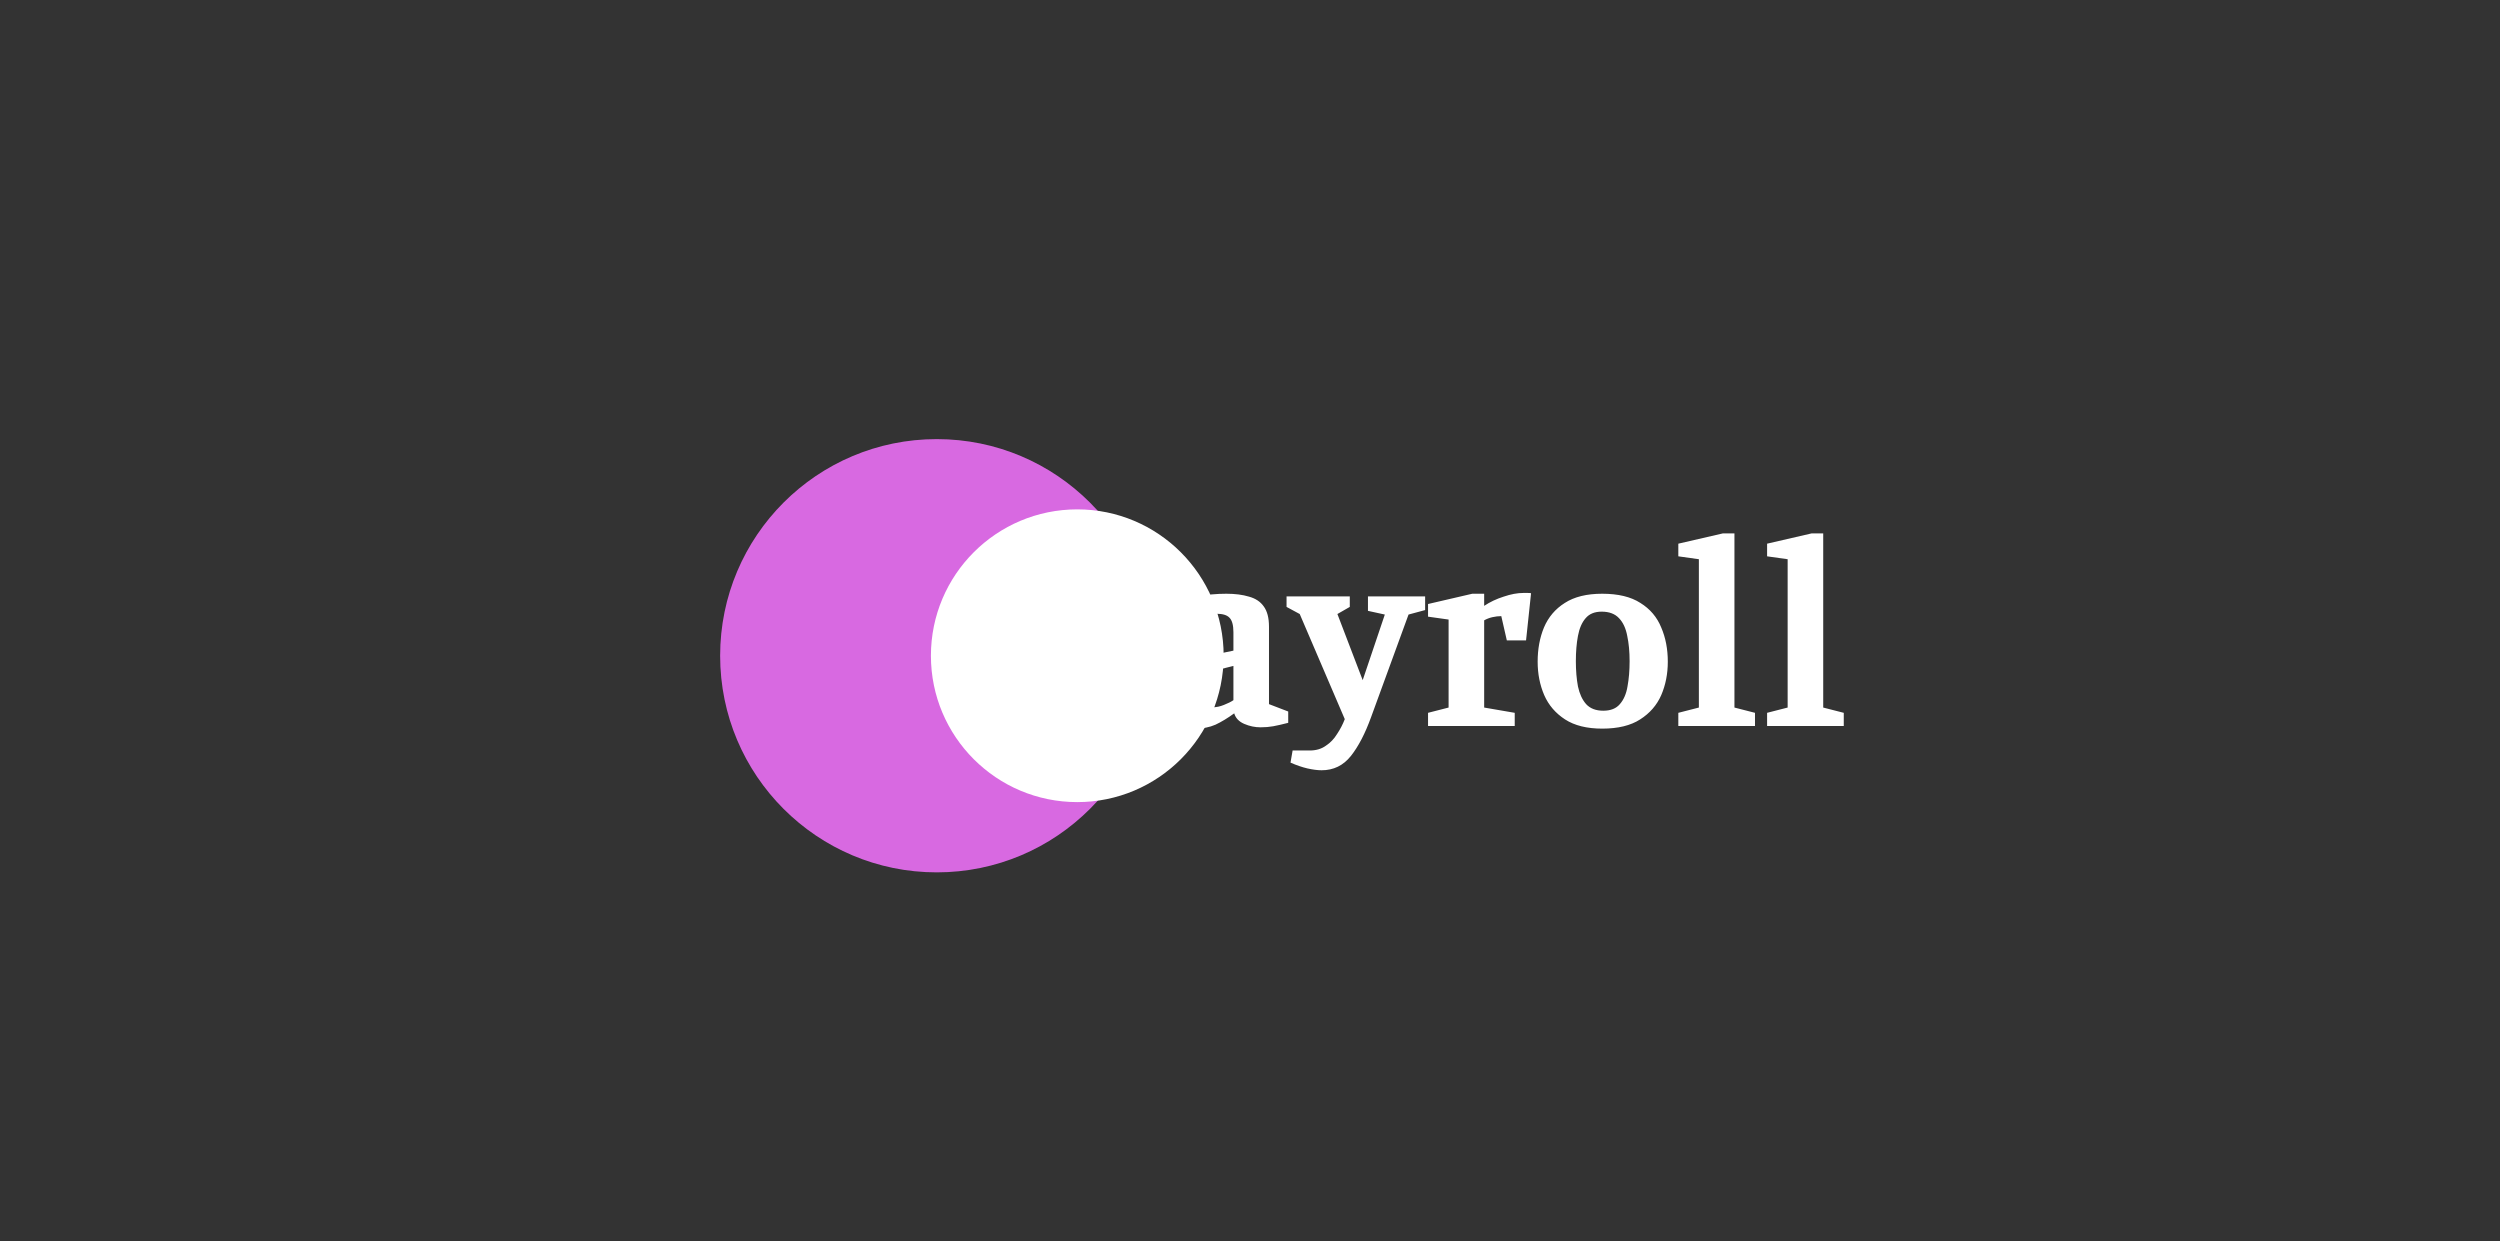 <svg width="427" height="212" viewBox="0 0 427 212" fill="none" xmlns="http://www.w3.org/2000/svg">
<rect x="0" y="0" width="427" height="212" fill="#333333" stroke="none"/>
<circle cx="160" cy="112" r="37" fill="#D869E1"/>
<circle cx="184" cy="112" r="25" fill="white"/>
<path d="M174.62 124V121.975L178.4 120.895V99.43L174.575 98.395V96.37H187.445C189.095 96.37 190.67 96.67 192.17 97.27C193.67 97.87 194.885 98.755 195.815 99.925C196.775 101.095 197.255 102.565 197.255 104.335C197.255 105.895 196.94 107.23 196.31 108.34C195.71 109.45 194.9 110.365 193.88 111.085C192.89 111.775 191.78 112.285 190.55 112.615C189.35 112.915 188.135 113.065 186.905 113.065C186.875 113.065 186.68 113.065 186.32 113.065C185.99 113.035 185.63 113.005 185.24 112.975C184.88 112.945 184.625 112.915 184.475 112.885V120.895L189.245 121.93V124H174.62ZM185.825 110.815C186.995 110.815 187.97 110.545 188.75 110.005C189.53 109.435 190.115 108.685 190.505 107.755C190.895 106.825 191.09 105.79 191.09 104.65C191.09 103.03 190.715 101.725 189.965 100.735C189.245 99.715 188.24 99.205 186.95 99.205C186.56 99.205 186.14 99.22 185.69 99.25C185.27 99.28 184.865 99.34 184.475 99.43V110.68C184.625 110.71 184.805 110.74 185.015 110.77C185.255 110.8 185.525 110.815 185.825 110.815ZM204.143 124.45C203.033 124.45 202.073 124.225 201.263 123.775C200.483 123.325 199.883 122.68 199.463 121.84C199.043 121 198.833 120.025 198.833 118.915C198.833 118.105 198.998 117.265 199.328 116.395C199.658 115.495 200.243 114.685 201.083 113.965C201.923 113.215 203.093 112.69 204.593 112.39L210.668 111.13V107.98C210.668 106.78 210.443 105.955 209.993 105.505C209.573 105.055 208.838 104.83 207.788 104.83C207.218 104.83 206.678 104.89 206.168 105.01C205.688 105.1 205.223 105.22 204.773 105.37L203.873 109.15H200.903L200.138 103.075C201.548 102.565 203.033 102.16 204.593 101.86C206.183 101.56 207.803 101.41 209.453 101.41C210.953 101.41 212.243 101.575 213.323 101.905C214.433 102.205 215.273 102.76 215.843 103.57C216.443 104.38 216.743 105.535 216.743 107.035V120.265L220.028 121.525V123.46C218.978 123.73 218.123 123.925 217.463 124.045C216.803 124.165 216.083 124.225 215.303 124.225C214.343 124.225 213.413 124.03 212.513 123.64C211.613 123.25 211.043 122.65 210.803 121.84C209.693 122.65 208.628 123.295 207.608 123.775C206.588 124.225 205.433 124.45 204.143 124.45ZM207.113 120.805C207.743 120.805 208.388 120.67 209.048 120.4C209.738 120.13 210.278 119.86 210.668 119.59V113.74L207.968 114.415C206.768 114.715 205.928 115.195 205.448 115.855C204.998 116.485 204.773 117.295 204.773 118.285C204.773 119.155 204.983 119.8 205.403 120.22C205.823 120.61 206.393 120.805 207.113 120.805ZM225.728 131.56C225.038 131.56 224.228 131.455 223.298 131.245C222.398 131.035 221.438 130.705 220.418 130.255L220.778 128.185H223.703C224.783 128.185 225.698 127.915 226.448 127.375C227.228 126.865 227.873 126.19 228.383 125.35C228.923 124.54 229.358 123.7 229.688 122.83L221.993 104.875L219.743 103.66V101.86H230.543V103.66L228.428 104.875L232.748 116.17L236.528 104.965L233.648 104.335V101.86H243.413V104.2L240.578 104.965L234.188 122.47C233.168 125.29 232.013 127.51 230.723 129.13C229.433 130.75 227.768 131.56 225.728 131.56ZM243.91 124V121.75L247.42 120.85V105.82L243.91 105.325V103.165L251.47 101.41H253.495V103.48C254.485 102.82 255.595 102.295 256.825 101.905C258.055 101.485 259.18 101.275 260.2 101.275C260.38 101.275 260.605 101.275 260.875 101.275C261.175 101.275 261.385 101.29 261.505 101.32L260.65 109.375H257.365L256.42 105.235C255.94 105.235 255.43 105.295 254.89 105.415C254.38 105.535 253.915 105.715 253.495 105.955V120.85L258.715 121.75V124H243.91ZM273.656 124.45C271.046 124.45 268.931 123.925 267.311 122.875C265.691 121.825 264.506 120.445 263.756 118.735C263.006 116.995 262.631 115.09 262.631 113.02C262.631 110.86 262.991 108.91 263.711 107.17C264.461 105.4 265.646 104.005 267.266 102.985C268.886 101.935 271.016 101.41 273.656 101.41C276.386 101.41 278.561 101.935 280.181 102.985C281.831 104.005 283.016 105.4 283.736 107.17C284.486 108.91 284.861 110.86 284.861 113.02C284.861 115.09 284.486 116.995 283.736 118.735C282.986 120.445 281.786 121.825 280.136 122.875C278.516 123.925 276.356 124.45 273.656 124.45ZM273.836 121.39C275.096 121.39 276.041 121.015 276.671 120.265C277.331 119.515 277.766 118.51 277.976 117.25C278.216 115.96 278.336 114.52 278.336 112.93C278.336 111.31 278.201 109.87 277.931 108.61C277.691 107.32 277.226 106.315 276.536 105.595C275.846 104.845 274.856 104.47 273.566 104.47C272.366 104.47 271.451 104.845 270.821 105.595C270.191 106.315 269.756 107.32 269.516 108.61C269.276 109.87 269.156 111.31 269.156 112.93C269.156 114.52 269.276 115.96 269.516 117.25C269.786 118.51 270.251 119.515 270.911 120.265C271.601 121.015 272.576 121.39 273.836 121.39ZM286.658 124V121.75L290.168 120.85V95.515L286.658 95.02V92.86L294.263 91.105H296.243V120.85L299.753 121.75V124H286.658ZM301.82 124V121.75L305.33 120.85V95.515L301.82 95.02V92.86L309.425 91.105H311.405V120.85L314.915 121.75V124H301.82Z" fill="white"/>
</svg>
